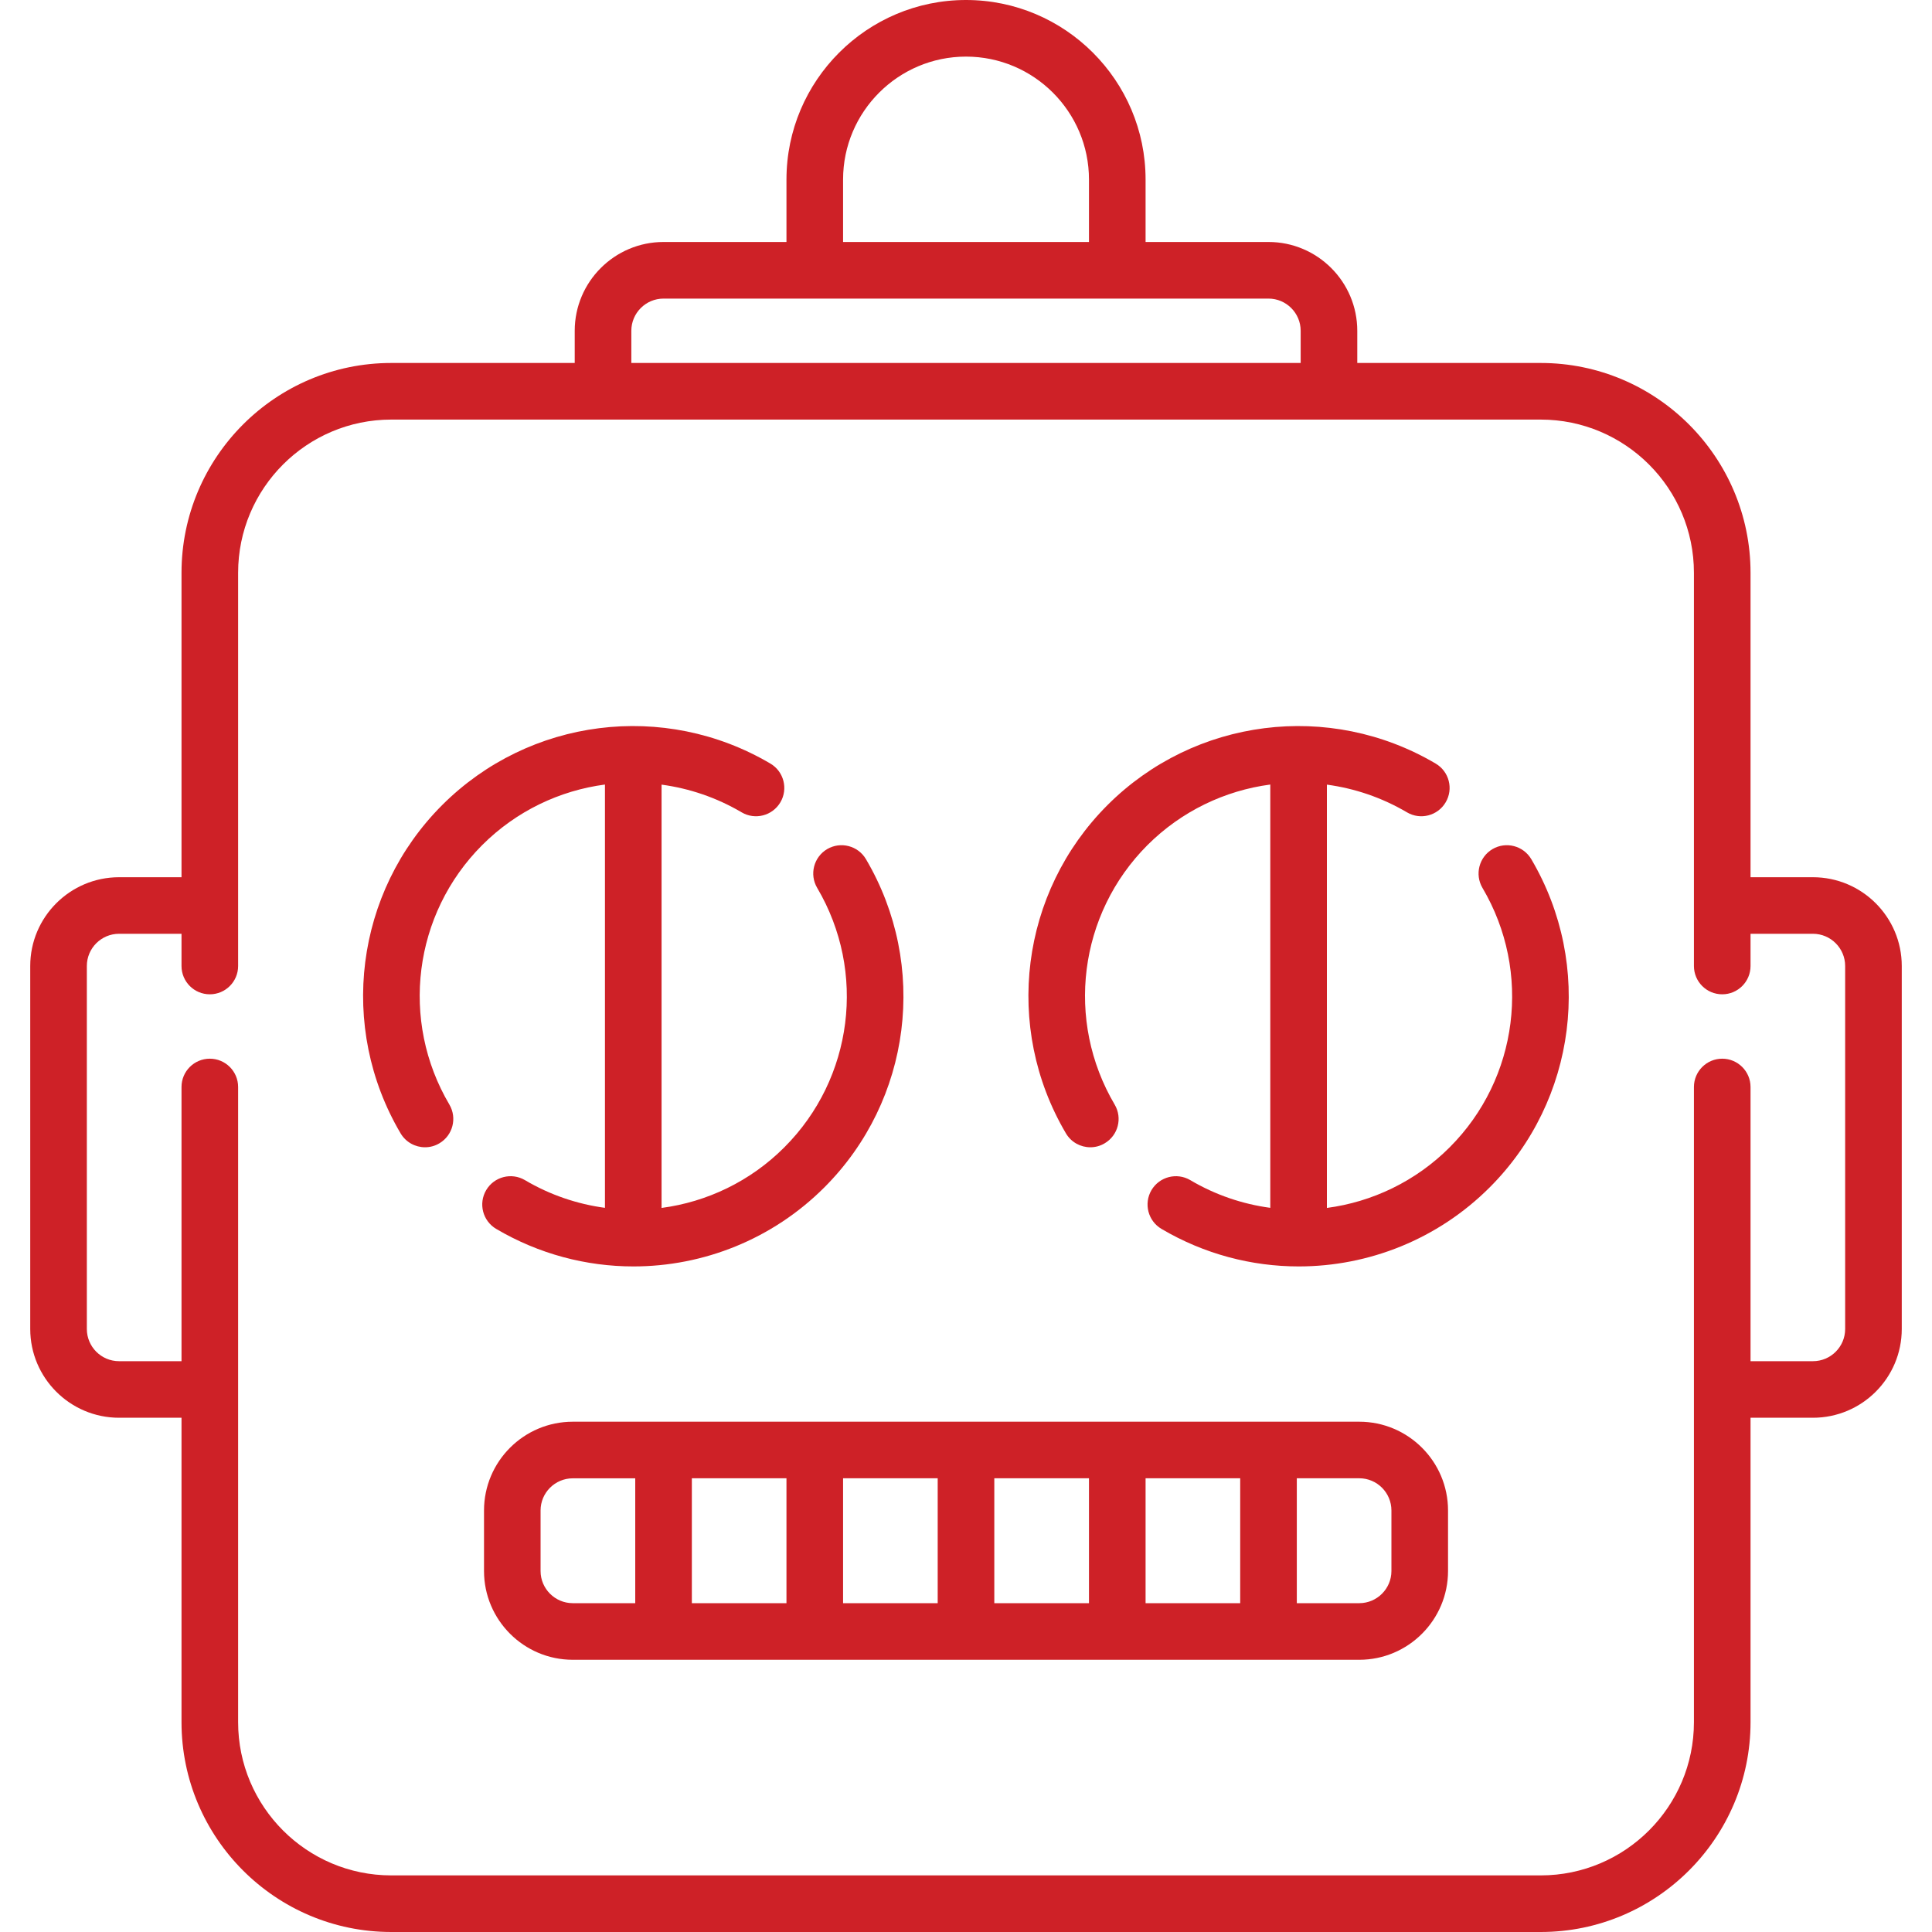 <svg width="40" height="40" viewBox="0 0 40 40" fill="none" xmlns="http://www.w3.org/2000/svg">
<path d="M37.535 18.162H36.243V11.859C36.243 9.464 34.294 7.515 31.899 7.515H28.101V6.849C28.101 5.835 27.276 5.01 26.263 5.01H23.718V3.717C23.718 1.668 22.05 0 20 0C17.951 0 16.283 1.668 16.283 3.717V5.01H13.738C12.724 5.01 11.899 5.835 11.899 6.849V7.515H8.101C5.706 7.515 3.758 9.464 3.758 11.859V18.162H2.465C1.451 18.162 0.626 18.986 0.626 20V27.515C0.626 28.529 1.451 29.353 2.465 29.353H3.758V35.656C3.758 38.051 5.706 40 8.101 40H31.899C34.294 40 36.243 38.051 36.243 35.656V29.353H37.535C38.549 29.353 39.374 28.529 39.374 27.515V20C39.374 18.986 38.549 18.162 37.535 18.162ZM17.455 3.717C17.455 2.314 18.597 1.172 20 1.172C21.404 1.172 22.546 2.314 22.546 3.717V5.01H17.455V3.717H17.455ZM13.071 6.849C13.071 6.481 13.37 6.182 13.738 6.182H26.263C26.63 6.182 26.929 6.481 26.929 6.849V7.515H13.071V6.849ZM38.202 27.515C38.202 27.883 37.903 28.182 37.535 28.182H36.243V22.505C36.243 22.182 35.98 21.919 35.657 21.919C35.333 21.919 35.071 22.182 35.071 22.505V35.656C35.071 37.405 33.648 38.828 31.899 38.828H8.101C6.352 38.828 4.93 37.405 4.93 35.656V22.505C4.93 22.181 4.667 21.919 4.344 21.919C4.02 21.919 3.758 22.181 3.758 22.505V28.182H2.465C2.097 28.182 1.798 27.883 1.798 27.515V20C1.798 19.632 2.097 19.333 2.465 19.333H3.758V20C3.758 20.324 4.02 20.586 4.344 20.586C4.667 20.586 4.93 20.324 4.93 20V11.859C4.93 10.11 6.352 8.687 8.101 8.687H31.899C33.648 8.687 35.071 10.11 35.071 11.859V20C35.071 20.324 35.333 20.586 35.657 20.586C35.98 20.586 36.243 20.324 36.243 20V19.333H37.535C37.903 19.333 38.202 19.633 38.202 20V27.515H38.202Z" fill="#CE2127"/>
<path d="M28.142 29.435H11.859C10.845 29.435 10.021 30.259 10.021 31.273V32.526C10.021 33.539 10.845 34.364 11.859 34.364H28.142C29.155 34.364 29.98 33.539 29.98 32.526V31.273C29.98 30.259 29.155 29.435 28.142 29.435ZM17.455 30.606H19.414V33.192H17.455V30.606ZM16.283 33.192H14.324V30.606H16.283V33.192ZM20.586 30.606H22.546V33.192H20.586V30.606ZM23.718 30.606H25.677V33.192H23.718V30.606ZM11.192 32.526V31.273C11.192 30.905 11.491 30.607 11.859 30.607H13.152V33.192H11.859C11.491 33.192 11.192 32.893 11.192 32.526ZM28.808 32.526C28.808 32.893 28.509 33.192 28.142 33.192H26.849V30.606H28.142C28.509 30.606 28.808 30.905 28.808 31.273V32.526Z" fill="#CE2127"/>
<path d="M10.868 24.433C10.589 24.269 10.23 24.362 10.066 24.64C9.901 24.919 9.994 25.278 10.273 25.443C11.158 25.965 12.14 26.22 13.115 26.22C14.56 26.22 15.991 25.66 17.068 24.583C18.871 22.78 19.225 19.985 17.928 17.787C17.764 17.509 17.404 17.416 17.125 17.58C16.847 17.745 16.754 18.104 16.919 18.383C17.944 20.12 17.664 22.329 16.239 23.754C15.534 24.46 14.635 24.885 13.697 25.009V16.245C14.269 16.322 14.833 16.511 15.354 16.818C15.633 16.983 15.992 16.89 16.157 16.611C16.321 16.333 16.229 15.973 15.95 15.809C13.752 14.512 10.957 14.866 9.154 16.669C7.351 18.472 6.998 21.267 8.294 23.465C8.404 23.65 8.599 23.753 8.8 23.753C8.901 23.753 9.003 23.727 9.097 23.671C9.375 23.507 9.468 23.148 9.304 22.869C8.278 21.131 8.558 18.923 9.983 17.497C10.689 16.791 11.587 16.367 12.525 16.243V25.007C11.953 24.93 11.389 24.741 10.868 24.433Z" fill="#CE2127"/>
<path d="M30.9 17.58C30.622 17.745 30.529 18.104 30.693 18.383C31.718 20.12 31.439 22.329 30.014 23.754C29.308 24.46 28.41 24.885 27.472 25.009V16.245C28.044 16.322 28.608 16.511 29.129 16.818C29.407 16.983 29.767 16.89 29.931 16.611C30.096 16.333 30.003 15.973 29.724 15.809C27.526 14.512 24.732 14.866 22.929 16.669C21.126 18.472 20.772 21.267 22.069 23.465C22.178 23.65 22.373 23.753 22.574 23.753C22.675 23.753 22.778 23.727 22.871 23.671C23.15 23.507 23.243 23.148 23.078 22.869C22.053 21.131 22.332 18.923 23.757 17.497C24.463 16.792 25.362 16.367 26.3 16.243V25.007C25.728 24.93 25.164 24.741 24.643 24.433C24.364 24.269 24.005 24.362 23.84 24.64C23.676 24.919 23.768 25.278 24.047 25.443C24.932 25.965 25.914 26.22 26.889 26.22C28.335 26.22 29.766 25.66 30.843 24.583C32.646 22.78 32.999 19.985 31.703 17.787C31.538 17.509 31.179 17.416 30.9 17.58Z" fill="#CE2127"/>
</svg>
